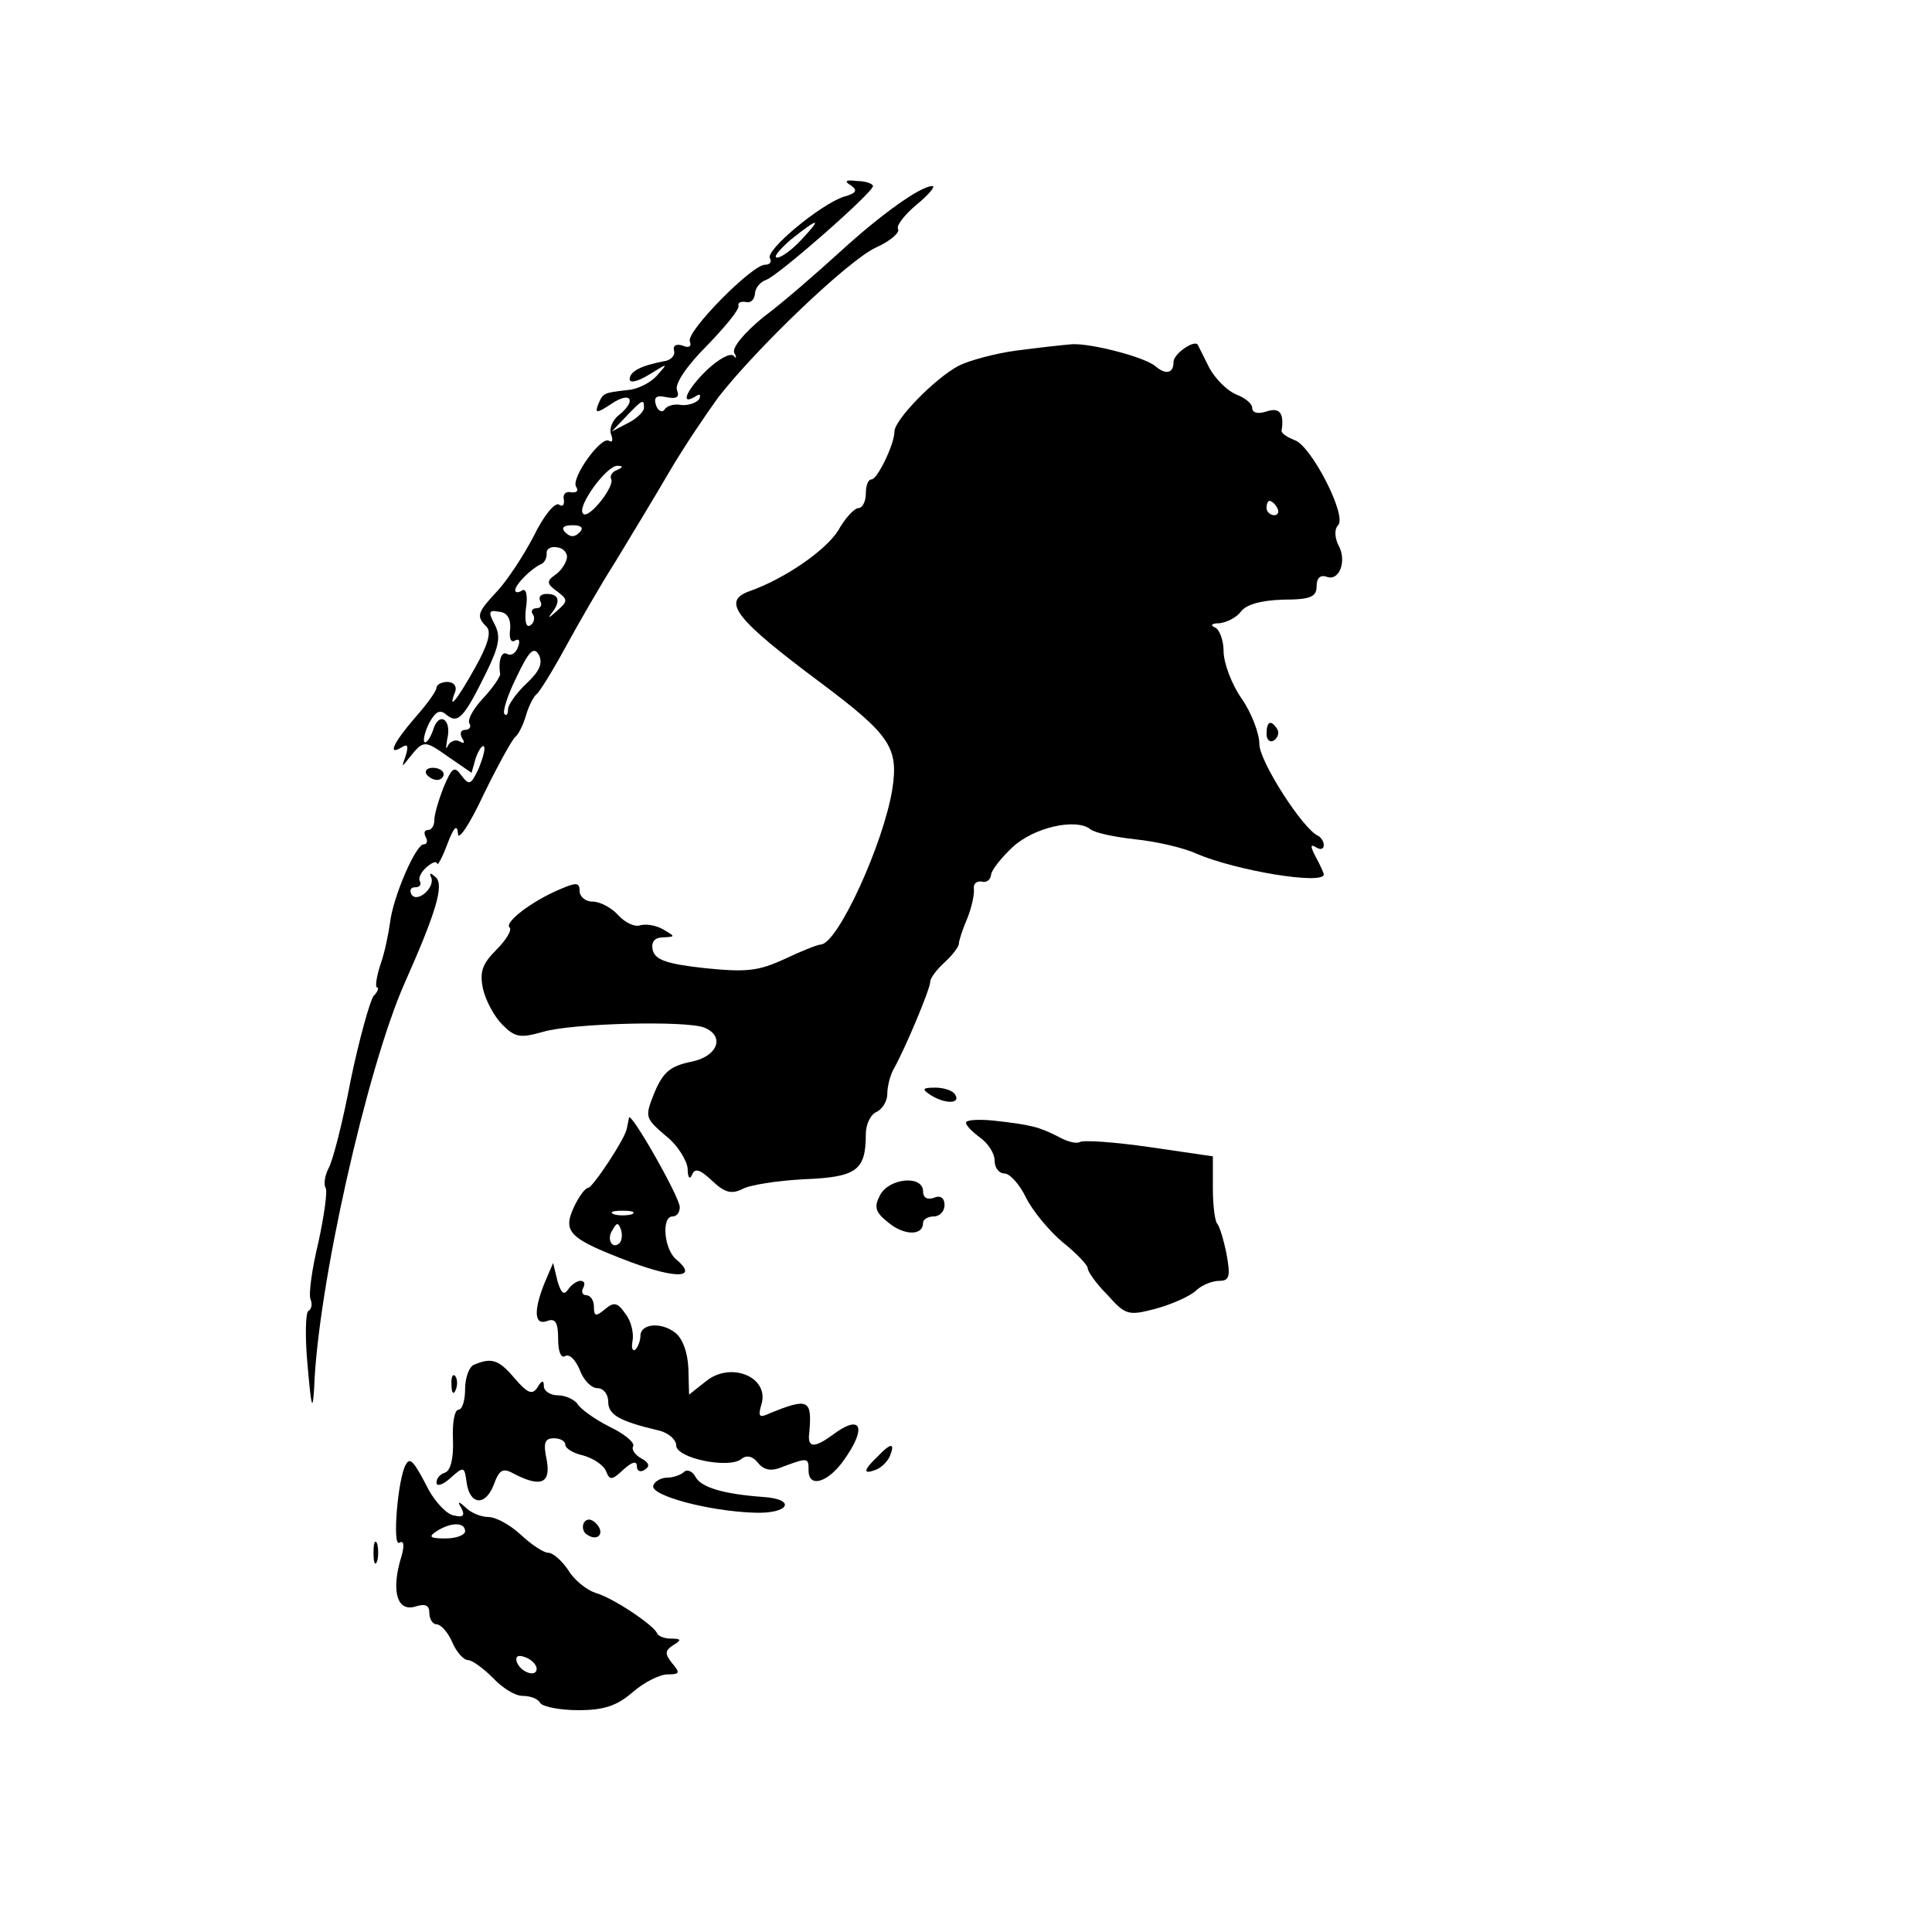 <?xml version="1.0" standalone="no"?>
<!DOCTYPE svg PUBLIC "-//W3C//DTD SVG 20010904//EN"
 "http://www.w3.org/TR/2001/REC-SVG-20010904/DTD/svg10.dtd">
<svg version="1.0" xmlns="http://www.w3.org/2000/svg"
 width="270pt" height="270pt" viewBox="0 0 270 270"
 preserveAspectRatio="xMidYMid meet">

<g transform="translate(0,270) scale(0.1,-0.1)"
fill="#000000" stroke="none">
<path d="M1189 2441 c10 -7 8 -11 -10 -16 -33 -11 -110 -75 -103 -86 3 -5 0
-9 -7 -9 -18 0 -110 -93 -105 -107 3 -7 -1 -10 -10 -6 -9 3 -14 0 -12 -7 2 -7
-5 -14 -15 -15 -31 -6 -47 -14 -47 -25 0 -6 12 -3 28 7 26 16 26 16 10 -2 -9
-10 -27 -19 -40 -20 -35 -4 -35 -4 -42 -20 -5 -13 -2 -13 19 1 27 18 35 4 10
-16 -9 -7 -14 -19 -11 -27 3 -8 2 -12 -3 -9 -11 7 -53 -52 -46 -64 4 -6 1 -9
-7 -8 -7 2 -12 -3 -10 -10 1 -8 -2 -11 -7 -7 -6 3 -22 -17 -35 -44 -14 -27
-37 -62 -51 -77 -28 -30 -30 -35 -15 -50 7 -7 2 -25 -16 -57 -25 -45 -39 -62
-28 -34 3 8 -2 14 -11 14 -8 0 -15 -4 -15 -8 0 -5 -14 -24 -30 -42 -31 -36
-39 -54 -18 -41 8 5 9 1 5 -12 -6 -17 -6 -17 5 -3 20 25 21 25 55 1 l32 -22 6
21 c4 11 9 18 11 16 3 -2 -1 -16 -7 -31 -11 -23 -13 -24 -24 -10 -10 14 -13
12 -25 -16 -7 -18 -13 -38 -13 -46 0 -8 -4 -14 -9 -14 -5 0 -6 -4 -3 -10 3 -5
2 -10 -3 -10 -11 0 -43 -74 -47 -110 -2 -14 -7 -40 -13 -57 -6 -18 -8 -33 -5
-33 3 0 1 -6 -5 -12 -5 -7 -20 -60 -32 -118 -11 -58 -25 -113 -31 -123 -5 -10
-7 -22 -4 -27 3 -4 -2 -39 -10 -76 -9 -37 -14 -73 -11 -80 3 -7 1 -14 -3 -16
-4 -2 -5 -37 -1 -78 5 -57 7 -64 9 -30 5 142 74 447 126 565 44 99 56 138 44
149 -7 6 -9 7 -7 1 8 -14 -19 -38 -27 -25 -3 6 -1 10 5 10 6 0 9 3 7 8 -3 4 1
13 9 20 8 7 14 9 15 5 0 -4 7 8 14 27 9 24 14 29 15 15 0 -11 16 12 36 55 20
41 40 77 44 80 4 3 11 16 15 30 4 14 11 27 15 30 4 3 22 32 40 65 18 33 49 87
70 120 20 33 54 89 75 125 21 36 53 83 69 105 53 68 181 191 220 209 20 9 34
21 31 26 -3 4 9 20 26 34 17 14 27 26 22 26 -16 0 -70 -38 -128 -91 -33 -30
-81 -72 -108 -92 -28 -23 -44 -43 -41 -50 4 -7 3 -9 -1 -4 -5 4 -21 -5 -37
-20 -28 -27 -39 -51 -16 -37 6 4 8 3 5 -4 -4 -5 -15 -9 -25 -8 -9 2 -20 -1
-23 -6 -3 -5 -9 -3 -12 5 -4 12 0 15 14 12 15 -3 19 0 15 10 -3 9 14 34 42 62
26 27 46 51 44 56 -1 4 3 6 10 5 7 -2 12 3 13 11 0 8 7 17 16 20 18 7 149 122
149 131 0 3 -10 7 -22 7 -16 2 -19 0 -9 -6z m-69 -76 c-13 -14 -28 -25 -34
-25 -6 0 3 11 19 25 39 31 45 32 15 0z m-220 -235 c0 -5 -10 -15 -22 -21 l-23
-12 20 21 c23 24 25 25 25 12z m-38 -87 c-6 -2 -10 -8 -8 -12 6 -10 -31 -57
-39 -49 -10 9 33 68 48 67 8 0 8 -2 -1 -6z m-52 -87 c-7 -7 -13 -7 -20 0 -6 6
-3 10 10 10 13 0 16 -4 10 -10z m-18 -37 c-2 -8 -9 -18 -17 -23 -11 -8 -11
-12 3 -22 16 -12 16 -14 0 -28 -10 -9 -13 -11 -8 -4 14 17 12 28 -6 28 -8 0
-12 -4 -9 -10 3 -5 1 -10 -5 -10 -6 0 -9 -4 -5 -9 3 -5 1 -12 -4 -15 -6 -4 -8
7 -6 24 3 18 0 28 -5 25 -6 -4 -10 -3 -10 0 0 8 22 30 35 36 6 2 9 9 9 15 -1
7 6 11 15 9 9 -1 15 -9 13 -16z m-79 -98 c-2 -13 1 -20 7 -16 6 3 7 -1 4 -9
-3 -9 -10 -13 -15 -10 -8 5 -13 -9 -10 -28 0 -4 -10 -19 -24 -34 -14 -15 -22
-30 -19 -35 3 -5 0 -9 -6 -9 -6 0 -8 -5 -4 -12 4 -6 3 -8 -4 -4 -5 3 -13 0
-16 -6 -3 -7 -3 -3 -1 9 7 28 -12 40 -20 12 -4 -11 -9 -18 -12 -16 -2 3 1 15
7 27 9 16 15 19 24 11 16 -13 24 -5 56 60 18 37 20 50 11 67 -9 17 -8 20 7 17
11 -1 16 -10 15 -24z m23 -76 c-14 -13 -26 -30 -26 -36 0 -7 -2 -10 -5 -7 -3
3 4 26 17 52 17 36 24 43 31 31 6 -12 1 -23 -17 -40z"/>
<path d="M1420 2210 c-30 -4 -66 -14 -80 -21 -34 -18 -90 -76 -90 -92 0 -18
-24 -67 -32 -67 -5 0 -8 -9 -8 -20 0 -11 -5 -20 -10 -20 -6 0 -19 -14 -29 -32
-18 -28 -75 -67 -123 -84 -40 -14 -22 -38 100 -129 96 -72 108 -90 99 -148
-12 -75 -76 -216 -100 -217 -4 0 -27 -9 -50 -20 -37 -17 -53 -19 -112 -13 -55
6 -70 12 -73 26 -2 11 3 17 15 17 17 1 17 1 0 11 -10 6 -24 8 -32 6 -7 -3 -21
3 -31 14 -9 10 -25 19 -36 19 -10 0 -18 7 -18 15 0 12 -5 12 -28 2 -40 -17
-77 -46 -70 -53 4 -3 -4 -17 -18 -31 -20 -20 -24 -31 -19 -55 4 -17 16 -39 27
-50 18 -18 25 -19 57 -10 40 12 199 16 225 6 30 -12 19 -41 -19 -48 -28 -6
-38 -14 -50 -42 -14 -35 -14 -36 15 -61 17 -13 30 -35 31 -46 0 -13 3 -16 6
-9 4 10 11 8 28 -8 18 -17 27 -19 42 -12 10 6 49 12 87 14 73 3 86 12 86 63 0
14 7 28 15 31 8 4 15 15 15 25 0 11 4 27 10 37 16 29 50 110 50 120 0 5 9 17
20 27 11 10 20 22 20 26 0 4 5 20 12 36 6 15 10 34 9 41 -1 7 4 11 11 10 6 -2
12 2 13 9 0 6 13 23 30 39 30 28 89 41 109 25 6 -5 35 -11 63 -14 29 -3 68
-12 85 -20 56 -24 178 -44 178 -29 0 2 -5 13 -11 24 -8 15 -8 19 0 14 6 -4 11
-3 11 3 0 5 -4 11 -8 13 -21 9 -82 104 -82 128 0 15 -11 44 -25 64 -14 20 -25
50 -25 66 0 15 -6 31 -12 33 -7 3 -5 6 6 6 10 1 24 8 30 16 7 10 28 16 59 17
39 0 47 4 47 19 0 11 5 16 14 13 18 -7 29 23 16 45 -5 11 -5 22 0 27 13 13
-38 112 -61 119 -10 4 -18 9 -18 13 4 25 -3 33 -21 27 -12 -4 -20 -2 -20 5 0
6 -10 14 -23 19 -12 5 -29 22 -37 37 -8 16 -15 30 -16 32 -4 8 -34 -12 -34
-24 0 -16 -11 -18 -25 -6 -15 13 -89 32 -116 31 -13 -1 -49 -5 -79 -9z m365
-220 c3 -5 1 -10 -4 -10 -6 0 -11 5 -11 10 0 6 2 10 4 10 3 0 8 -4 11 -10z"/>
<path d="M1770 1674 c0 -8 5 -12 10 -9 6 4 8 11 5 16 -9 14 -15 11 -15 -7z"/>
<path d="M596 1618 c3 -4 9 -8 15 -8 5 0 9 4 9 8 0 5 -7 9 -15 9 -8 0 -12 -4
-9 -9z"/>
<path d="M1300 1170 c20 -13 43 -13 35 0 -3 6 -16 10 -28 10 -18 0 -19 -2 -7
-10z"/>
<path d="M879 1138 c-1 -5 -2 -11 -3 -15 -2 -14 -48 -83 -54 -83 -4 0 -13 -12
-20 -27 -16 -35 -7 -44 80 -77 65 -24 94 -22 63 4 -17 14 -21 60 -5 60 6 0 10
6 10 13 0 14 -69 135 -71 125z m4 -135 c-7 -2 -19 -2 -25 0 -7 3 -2 5 12 5 14
0 19 -2 13 -5z m-17 -40 c-10 -10 -19 5 -10 18 6 11 8 11 12 0 2 -7 1 -15 -2
-18z"/>
<path d="M1350 1131 c0 -4 9 -13 20 -21 11 -8 20 -22 20 -32 0 -10 6 -18 14
-18 7 0 21 -15 30 -34 9 -18 32 -46 51 -62 19 -15 35 -32 35 -36 0 -5 12 -22
28 -38 25 -28 29 -29 67 -19 22 6 47 17 56 25 8 8 23 14 33 14 14 0 16 6 10
38 -4 20 -10 39 -13 42 -3 3 -6 25 -6 49 l0 45 -89 13 c-49 7 -92 10 -97 7 -5
-3 -19 1 -31 8 -26 13 -36 16 -90 22 -21 2 -38 1 -38 -3z"/>
<path d="M1230 1030 c-9 -17 -7 -24 12 -39 22 -18 48 -18 48 0 0 5 7 9 15 9 8
0 15 7 15 16 0 10 -6 14 -15 10 -9 -3 -15 0 -15 9 0 23 -47 19 -60 -5z"/>
<path d="M761 907 c-16 -40 -14 -60 4 -53 11 4 15 -2 15 -25 0 -18 4 -28 10
-24 6 3 14 -5 20 -19 5 -14 16 -26 25 -26 8 0 15 -8 15 -19 0 -18 15 -27 70
-40 14 -3 25 -13 25 -21 0 -18 74 -33 91 -19 7 6 16 4 23 -5 9 -11 19 -13 37
-5 33 12 34 12 34 -6 0 -25 27 -17 49 14 33 46 25 66 -15 36 -26 -19 -36 -19
-33 3 4 46 -1 49 -55 27 -15 -7 -17 -5 -12 12 12 38 -42 61 -77 33 l-24 -19
-1 37 c-1 22 -8 42 -19 50 -20 15 -48 12 -48 -5 0 -6 -3 -15 -7 -19 -4 -3 -6
2 -4 12 2 11 -2 28 -10 38 -11 16 -16 17 -29 6 -12 -10 -15 -10 -15 4 0 9 -5
16 -11 16 -5 0 -7 5 -4 10 3 6 2 10 -4 10 -5 0 -13 -6 -17 -12 -6 -9 -10 -5
-15 12 l-6 25 -12 -28z"/>
<path d="M663 793 c-7 -2 -13 -18 -13 -34 0 -16 -4 -29 -9 -29 -6 0 -9 -19 -8
-42 1 -25 -3 -43 -11 -46 -7 -2 -12 -8 -12 -14 0 -6 9 -3 19 6 19 17 20 17 23
-5 4 -32 26 -35 38 -4 8 22 13 24 29 15 37 -19 51 -13 45 20 -5 23 -3 30 10
30 9 0 16 -4 16 -9 0 -5 11 -12 25 -15 14 -4 28 -13 32 -22 5 -13 8 -13 24 2
12 11 19 13 19 5 0 -7 5 -9 11 -5 8 5 6 10 -5 16 -9 5 -14 13 -11 17 2 5 -12
17 -33 27 -20 10 -41 25 -45 32 -4 6 -17 12 -27 12 -11 0 -20 6 -20 13 0 9 -3
8 -9 -2 -7 -11 -14 -8 -32 13 -22 26 -32 29 -56 19z"/>
<path d="M631 764 c0 -11 3 -14 6 -6 3 7 2 16 -1 19 -3 4 -6 -2 -5 -13z"/>
<path d="M1226 664 c-20 -19 -20 -25 -2 -18 8 3 17 12 20 20 7 18 1 18 -18 -2z"/>
<path d="M567 653 c-11 -19 -19 -115 -9 -109 7 4 8 -4 1 -26 -12 -44 -3 -71
22 -63 13 4 19 2 19 -9 0 -9 5 -16 10 -16 6 0 16 -11 22 -25 6 -14 16 -25 22
-25 6 0 22 -12 35 -25 13 -14 31 -25 41 -25 11 0 22 -4 25 -10 3 -5 27 -10 53
-10 36 0 54 6 76 25 16 14 38 25 49 25 17 0 18 2 6 16 -10 13 -10 17 2 25 12
7 11 9 -3 9 -9 0 -18 3 -20 8 -5 11 -61 49 -86 56 -12 4 -30 18 -38 32 -9 13
-21 24 -28 24 -6 0 -23 11 -38 25 -15 14 -35 25 -46 25 -10 0 -24 6 -31 13
-11 10 -12 9 -6 -1 5 -10 2 -13 -10 -10 -10 1 -26 18 -36 36 -21 41 -26 46
-32 35z m83 -93 c0 -5 -12 -10 -27 -10 -22 0 -25 2 -13 10 20 13 40 13 40 0z
m100 -192 c0 -13 -23 -5 -28 10 -2 7 2 10 12 6 9 -3 16 -11 16 -16z"/>
<path d="M956 643 c-4 -4 -15 -8 -23 -8 -9 0 -18 -5 -20 -11 -5 -14 78 -36
141 -38 49 -2 60 19 12 22 -54 4 -86 13 -94 28 -4 8 -12 11 -16 7z"/>
<path d="M816 572 c-3 -6 -1 -14 5 -17 15 -10 25 3 12 16 -7 7 -13 7 -17 1z"/>
<path d="M522 530 c0 -14 2 -19 5 -12 2 6 2 18 0 25 -3 6 -5 1 -5 -13z"/>
</g>
</svg>
